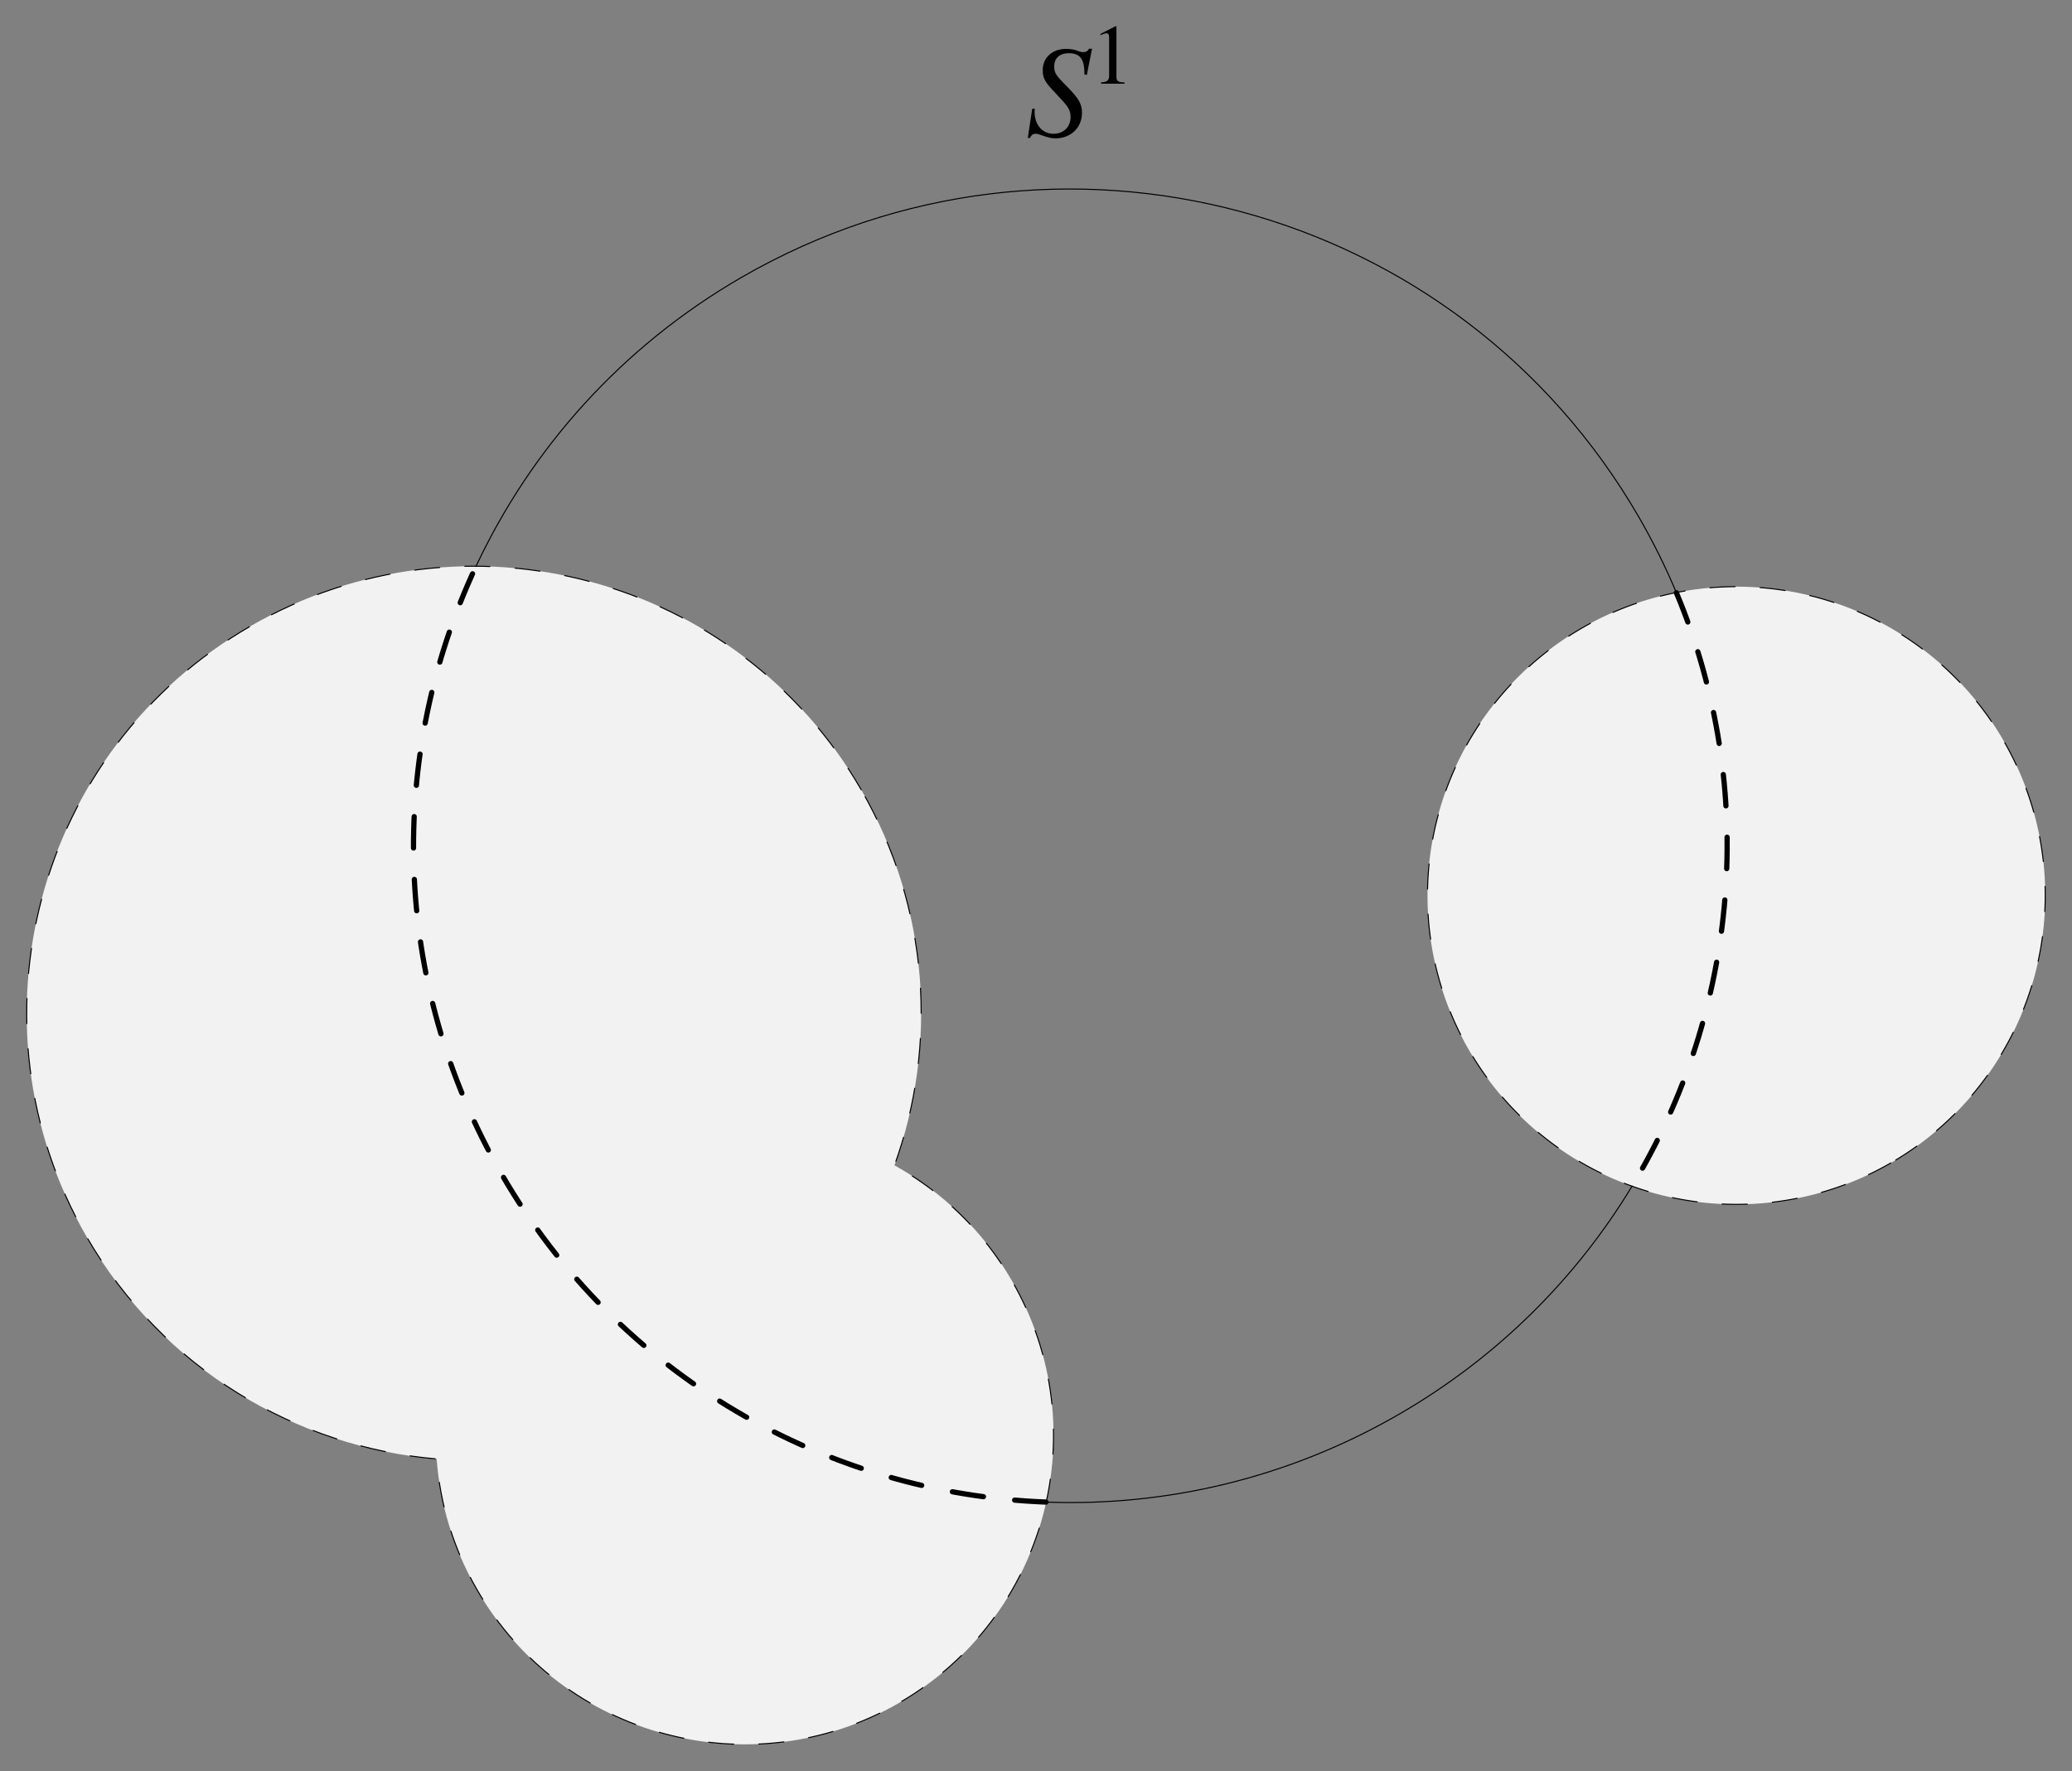 <?xml version="1.0" encoding="UTF-8" standalone="no"?>
<!-- Created with Inkscape (http://www.inkscape.org/) -->

<svg
   xmlns:dc="http://purl.org/dc/elements/1.1/"
   xmlns:cc="http://creativecommons.org/ns#"
   xmlns:rdf="http://www.w3.org/1999/02/22-rdf-syntax-ns#"
   xmlns:svg="http://www.w3.org/2000/svg"
   xmlns="http://www.w3.org/2000/svg"
   xmlns:sodipodi="http://sodipodi.sourceforge.net/DTD/sodipodi-0.dtd"
   xmlns:inkscape="http://www.inkscape.org/namespaces/inkscape"
   width="395.797"
   height="338.337"
   id="svg2"
   version="1.1"
   inkscape:version="0.91 r13725"
   sodipodi:docname="circle_open_sets.svg">
  <rect width="100%" height="100%" fill="#808080" stroke="none"/>
  <defs
     id="defs4" />
  <sodipodi:namedview
     id="base"
     pagecolor="#ffffff"
     bordercolor="#666666"
     borderopacity="1.0"
     inkscape:pageopacity="0.0"
     inkscape:pageshadow="2"
     inkscape:zoom="1.2280256"
     inkscape:cx="149.47395"
     inkscape:cy="197.45188"
     inkscape:document-units="px"
     inkscape:current-layer="layer1"
     showgrid="false"
     fit-margin-top="5"
     fit-margin-left="5"
     fit-margin-bottom="5"
     fit-margin-right="5"
     inkscape:window-width="1440"
     inkscape:window-height="851"
     inkscape:window-x="0"
     inkscape:window-y="1"
     inkscape:window-maximized="1" />
  <g
     inkscape:label="Layer 1"
     inkscape:groupmode="layer"
     id="layer1"
     transform="translate(-98.48,-310.786)">
    <path
       inkscape:connector-curvature="0"
       style="color:#000000;display:inline;overflow:visible;visibility:visible;fill:#f2f2f2;fill-opacity:1;fill-rule:nonzero;stroke:#000000;stroke-width:0.2;stroke-linecap:round;stroke-linejoin:round;stroke-miterlimit:4;stroke-dasharray:4.8, 4.8;stroke-dashoffset:0;stroke-opacity:1;marker:none;enable-background:accumulate"
       d="m 262.994,461.662 c -23.588,-40.856 -75.838,-54.833 -116.694,-31.245 -40.856,23.588 -54.849,75.811 -31.261,116.667 14.529,25.165 39.936,40.135 66.85,42.413 0.645,8.552 3.157,17.093 7.732,25.017 16.292,28.219 52.376,37.888 80.595,21.596 28.219,-16.292 37.888,-52.376 21.596,-80.596 -5.556,-9.623 -13.406,-17.088 -22.468,-22.102 8.241,-22.851 6.746,-49.065 -6.351,-71.75 z"
       id="path3755-48" />
    <path
       transform="matrix(0.5,0.866,-0.866,0.5,0,0)"
       style="color:#000000;display:inline;overflow:visible;visibility:visible;fill:#f2f2f2;fill-opacity:1;fill-rule:nonzero;stroke:#000000;stroke-width:0.2;stroke-linecap:round;stroke-linejoin:round;stroke-miterlimit:4;stroke-dasharray:4.8, 4.8;stroke-dashoffset:0;stroke-opacity:1;marker:none;enable-background:accumulate"
       d="m 691.402,-131.597 a 59,59 0 0 1 -59,59 59,59 0 0 1 -59,-59 59,59 0 0 1 59,-59 59,59 0 0 1 59,59 z"
       id="path3755" />
    <path
       inkscape:connector-curvature="0"
       style="color:#000000;display:inline;overflow:visible;visibility:visible;fill:none;stroke:#000000;stroke-width:0.2;stroke-linecap:round;stroke-linejoin:round;stroke-miterlimit:4;stroke-dasharray:none;stroke-dashoffset:0;stroke-opacity:1;marker:none;enable-background:accumulate"
       d="m 189.393,419 c 10.512,-22.419 27.75,-41.959 50.82,-55.278 60,-34.641 136.721,-14.083 171.362,45.916 2.714,4.7 5.088,9.503 7.132,14.38"
       id="path5739" />
    <path
       inkscape:connector-curvature="0"
       style="color:#000000;display:inline;overflow:visible;visibility:visible;fill:none;stroke:#000000;stroke-width:1;stroke-linecap:round;stroke-linejoin:round;stroke-miterlimit:4;stroke-dasharray:6, 6;stroke-dashoffset:0;stroke-opacity:1;marker:none;enable-background:accumulate"
       d="M 298.289,597.737 C 256.631,596.154 216.679,573.853 194.296,535.084 172.975,498.154 172.565,454.889 189.393,419"
       id="path5737" />
    <path
       inkscape:connector-curvature="0"
       style="color:#000000;display:inline;overflow:visible;visibility:visible;fill:none;stroke:#000000;stroke-width:0.2;stroke-linecap:round;stroke-linejoin:round;stroke-miterlimit:4;stroke-dasharray:none;stroke-dashoffset:0;stroke-opacity:1;marker:none;enable-background:accumulate"
       d="m 410.237,537.389 c -10.586,17.504 -25.612,32.66 -44.58,43.611 l 0,0 c -21.231,12.258 -44.556,17.604 -67.369,16.737"
       id="path4450" />
    <path
       inkscape:connector-curvature="0"
       style="color:#000000;display:inline;overflow:visible;visibility:visible;fill:none;stroke:#000000;stroke-width:1;stroke-linecap:round;stroke-linejoin:round;stroke-miterlimit:4;stroke-dasharray:6, 6;stroke-dashoffset:0;stroke-opacity:1;marker:none;enable-background:accumulate"
       d="m 418.706,424.018 c 15.798,37.7 11.809,79.842 -8.469,113.371"
       id="path2985" />
    <g
       style="font-style:normal;font-weight:normal;font-size:25px;line-height:125%;font-family:sans-serif;letter-spacing:0px;word-spacing:0px;fill:#000000;fill-opacity:1;stroke:none;stroke-width:1px;stroke-linecap:butt;stroke-linejoin:miter;stroke-opacity:1"
       id="text3345">
      <path
         d="m 307.086,320.096 -0.575,0 c -0.35,0.525 -0.575,0.65 -1.125,0.65 -0.325,0 -0.625,-0.075 -1.15,-0.275 -0.525,-0.225 -1.35,-0.35 -2.125,-0.35 -2.4,0 -4.45,1.475 -4.45,4.1 0,1.35 0.375,2.15 1.875,3.75 0.325,0.325 0.625,0.675 0.975,1.05 l 0.975,1.05 c 1.15,1.25 1.5,2 1.5,3.075 0,1.9 -1.35,3.2 -3.275,3.2 -2.1,0 -3.6,-1.725 -3.6,-4.175 0,-0.175 0,-0.35 0.05,-0.575 l -0.5,-0.05 -0.85,5.6 0.45,0 c 0.175,-0.575 0.575,-0.8 1.075,-0.8 0.275,0 0.5,0.05 1.175,0.3 1.15,0.4 1.825,0.575 2.6,0.575 2.875,0 5.05,-2.025 5.05,-4.875 0,-1.625 -0.55,-2.7 -2.825,-5 -2.275,-2.275 -2.475,-2.675 -2.475,-3.9 0,-1.575 1.075,-2.5 2.8,-2.5 2.425,0 2.975,1.525 2.975,4.075 l 0.45,0.075 1,-5 z"
         style="font-style:italic"
         id="path3361" />
      <path
         d="m 313.288,326.771 0,-0.244 c -1.219,0 -1.544,-0.292 -1.544,-0.991 l 0,-9.701 -0.146,-0.049 -2.909,1.479 0,0.228 0.439,-0.163 c 0.292,-0.114 0.569,-0.195 0.731,-0.195 0.341,0 0.487,0.244 0.487,0.796 l 0,7.296 c 0,0.894 -0.341,1.235 -1.544,1.3 l 0,0.244 4.485,0 z"
         style="font-size:65%;baseline-shift:super"
         id="path3363" />
    </g>
  </g>
</svg>
